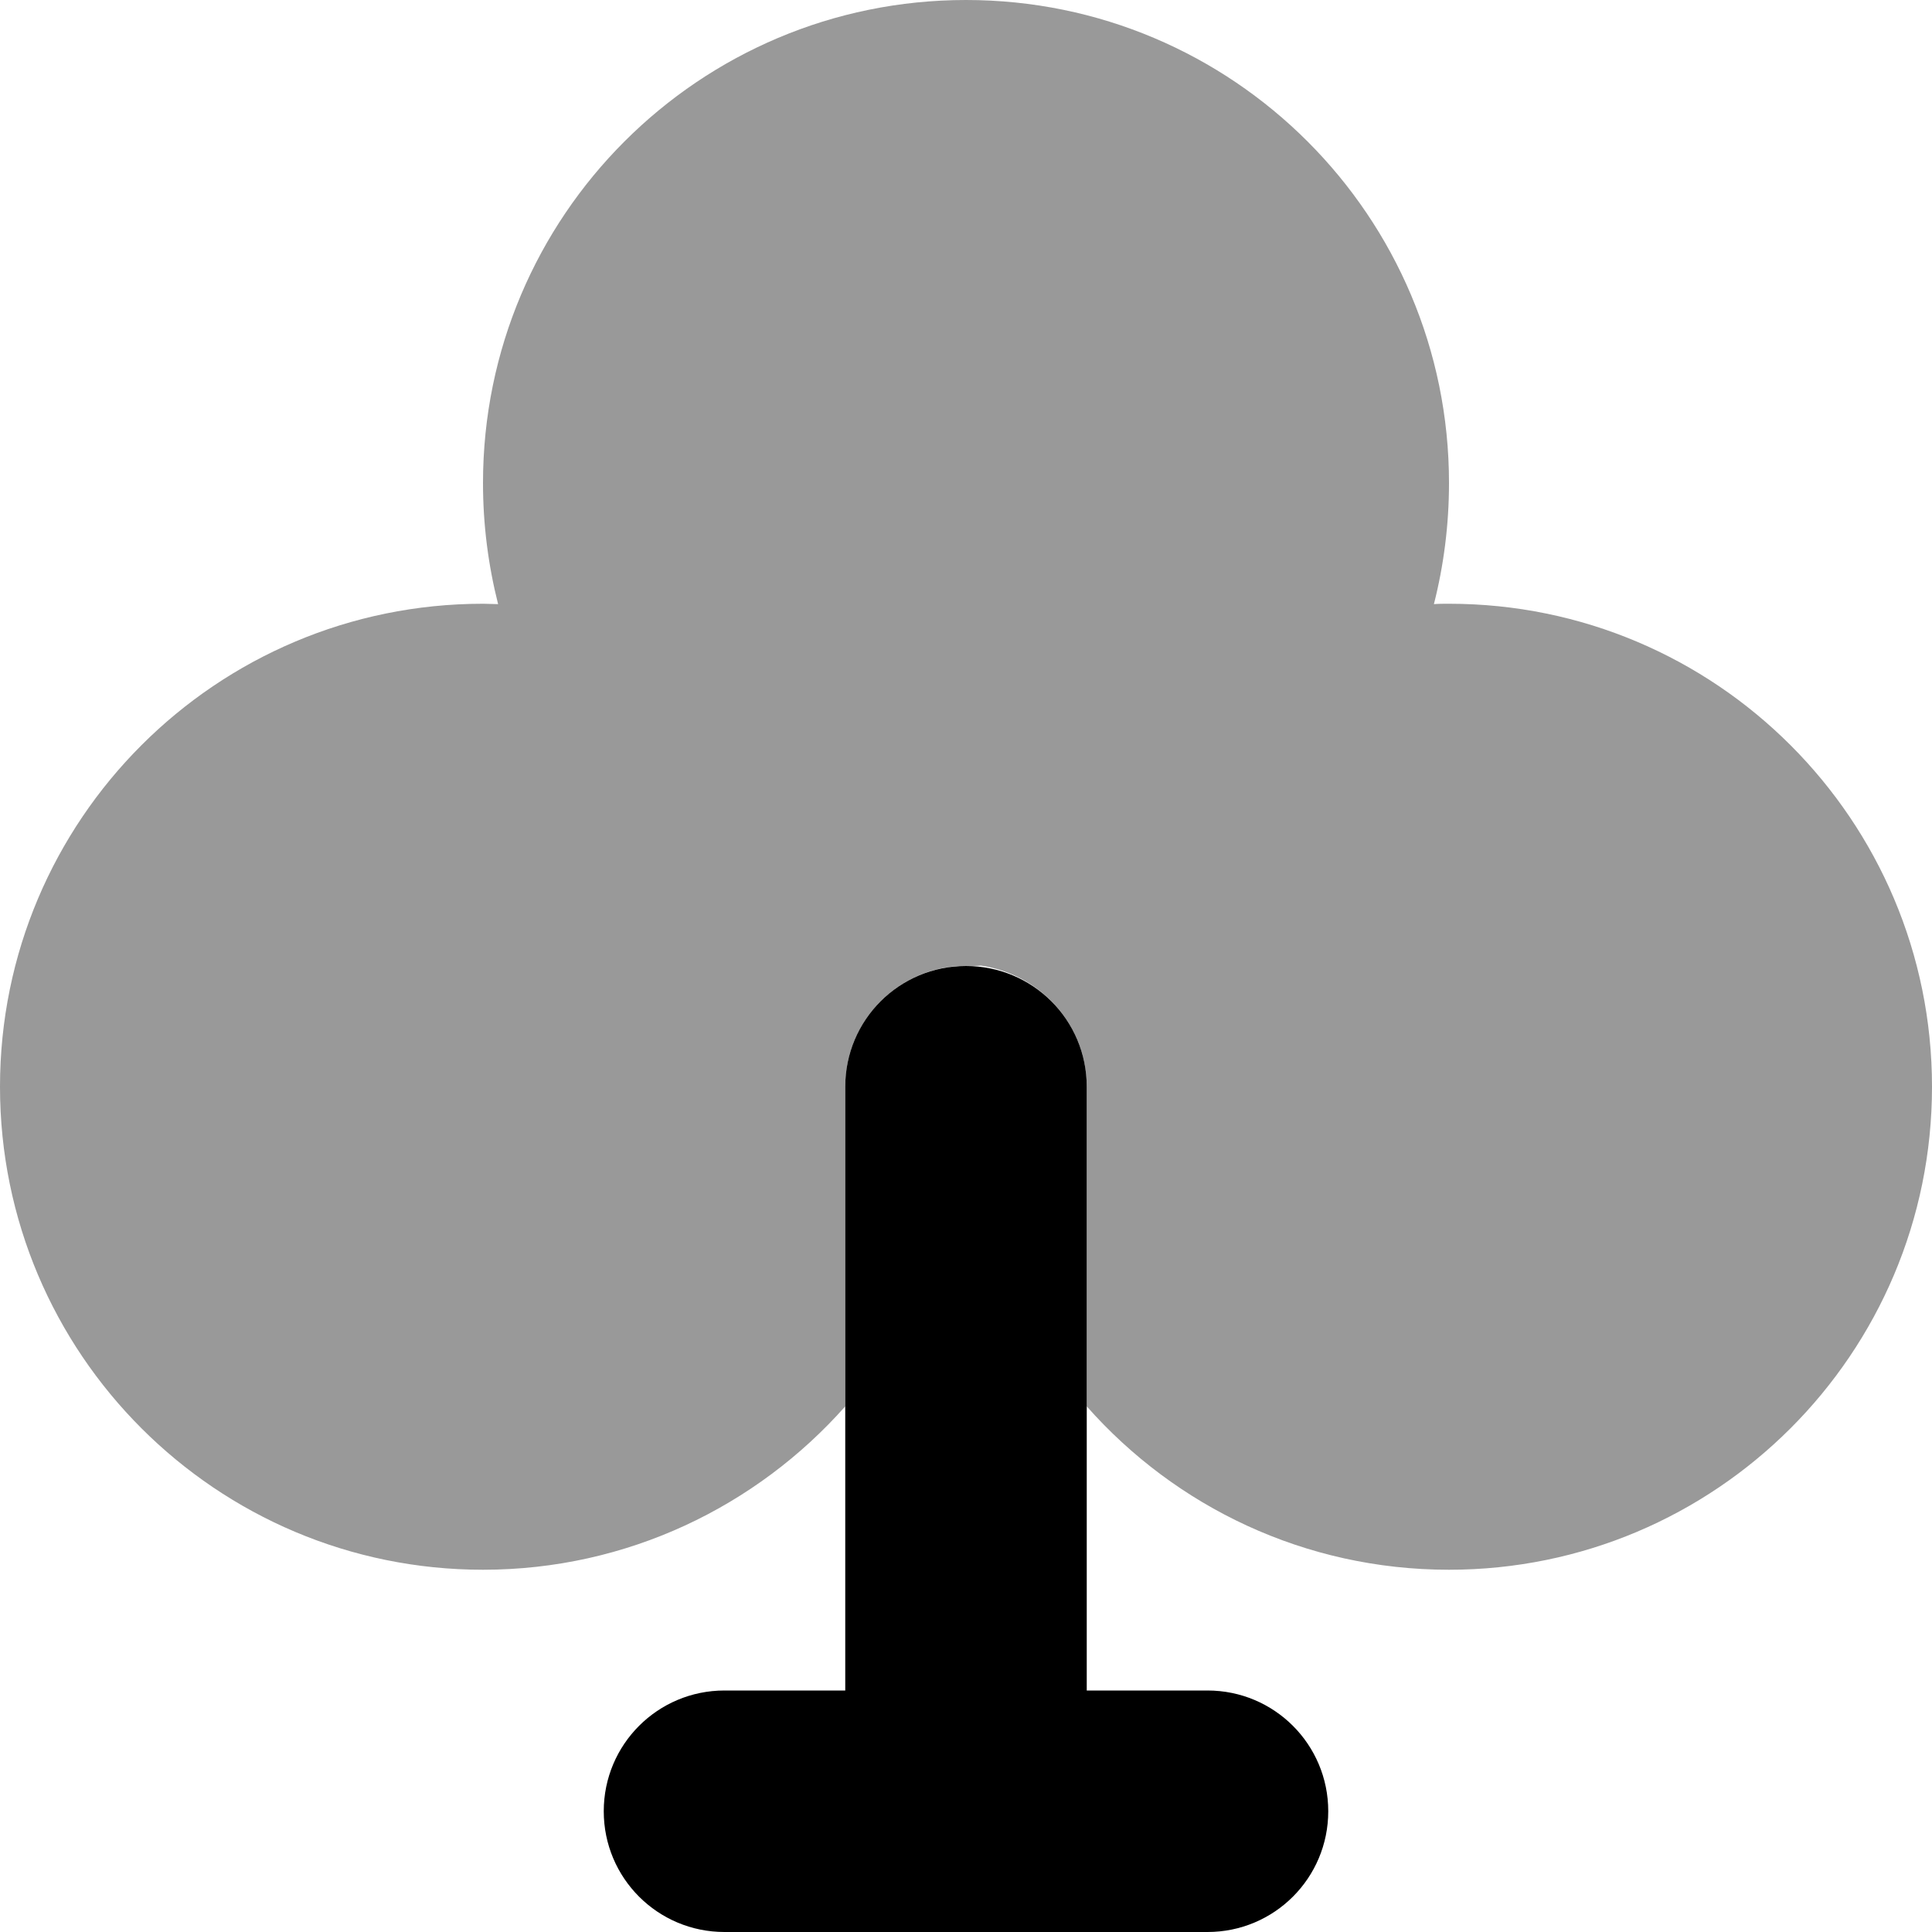 <svg fill="currentColor" xmlns="http://www.w3.org/2000/svg" viewBox="0 0 512 512"><!--! Font Awesome Pro 7.0.1 by @fontawesome - https://fontawesome.com License - https://fontawesome.com/license (Commercial License) Copyright 2025 Fonticons, Inc. --><path opacity=".4" fill="currentColor" d="M0 288c0 70.7 57.3 128 128 128 38.2 0 72.5-16.8 96-43.3l0-84.7c0-16.3 12.2-29.8 28-31.8 .7-.1 1.3-.2 2-.2 .7 0 1.3 0 2 0 1.4 0 2.7 0 4-.1 15.7 2.3 28 15.7 28 32.1l0 84.7c23.5 26.6 57.8 43.3 96 43.3 70.7 0 128-57.3 128-128S454.7 160 384 160c-1.4 0-2.7 0-4 .1 2.6-10.2 4-21 4-32.1 0-70.7-57.3-128-128-128S128 57.3 128 128c0 11.1 1.4 21.8 4 32.1-1.3 0-2.7-.1-4-.1-70.7 0-128 57.3-128 128z"/><path fill="currentColor" d="M256 256c17.7 0 32 14.3 32 32l0 160 32 0c17.7 0 32 14.3 32 32s-14.3 32-32 32l-128 0c-17.7 0-32-14.3-32-32s14.3-32 32-32l32 0 0-160c0-17.7 14.3-32 32-32z"/></svg>